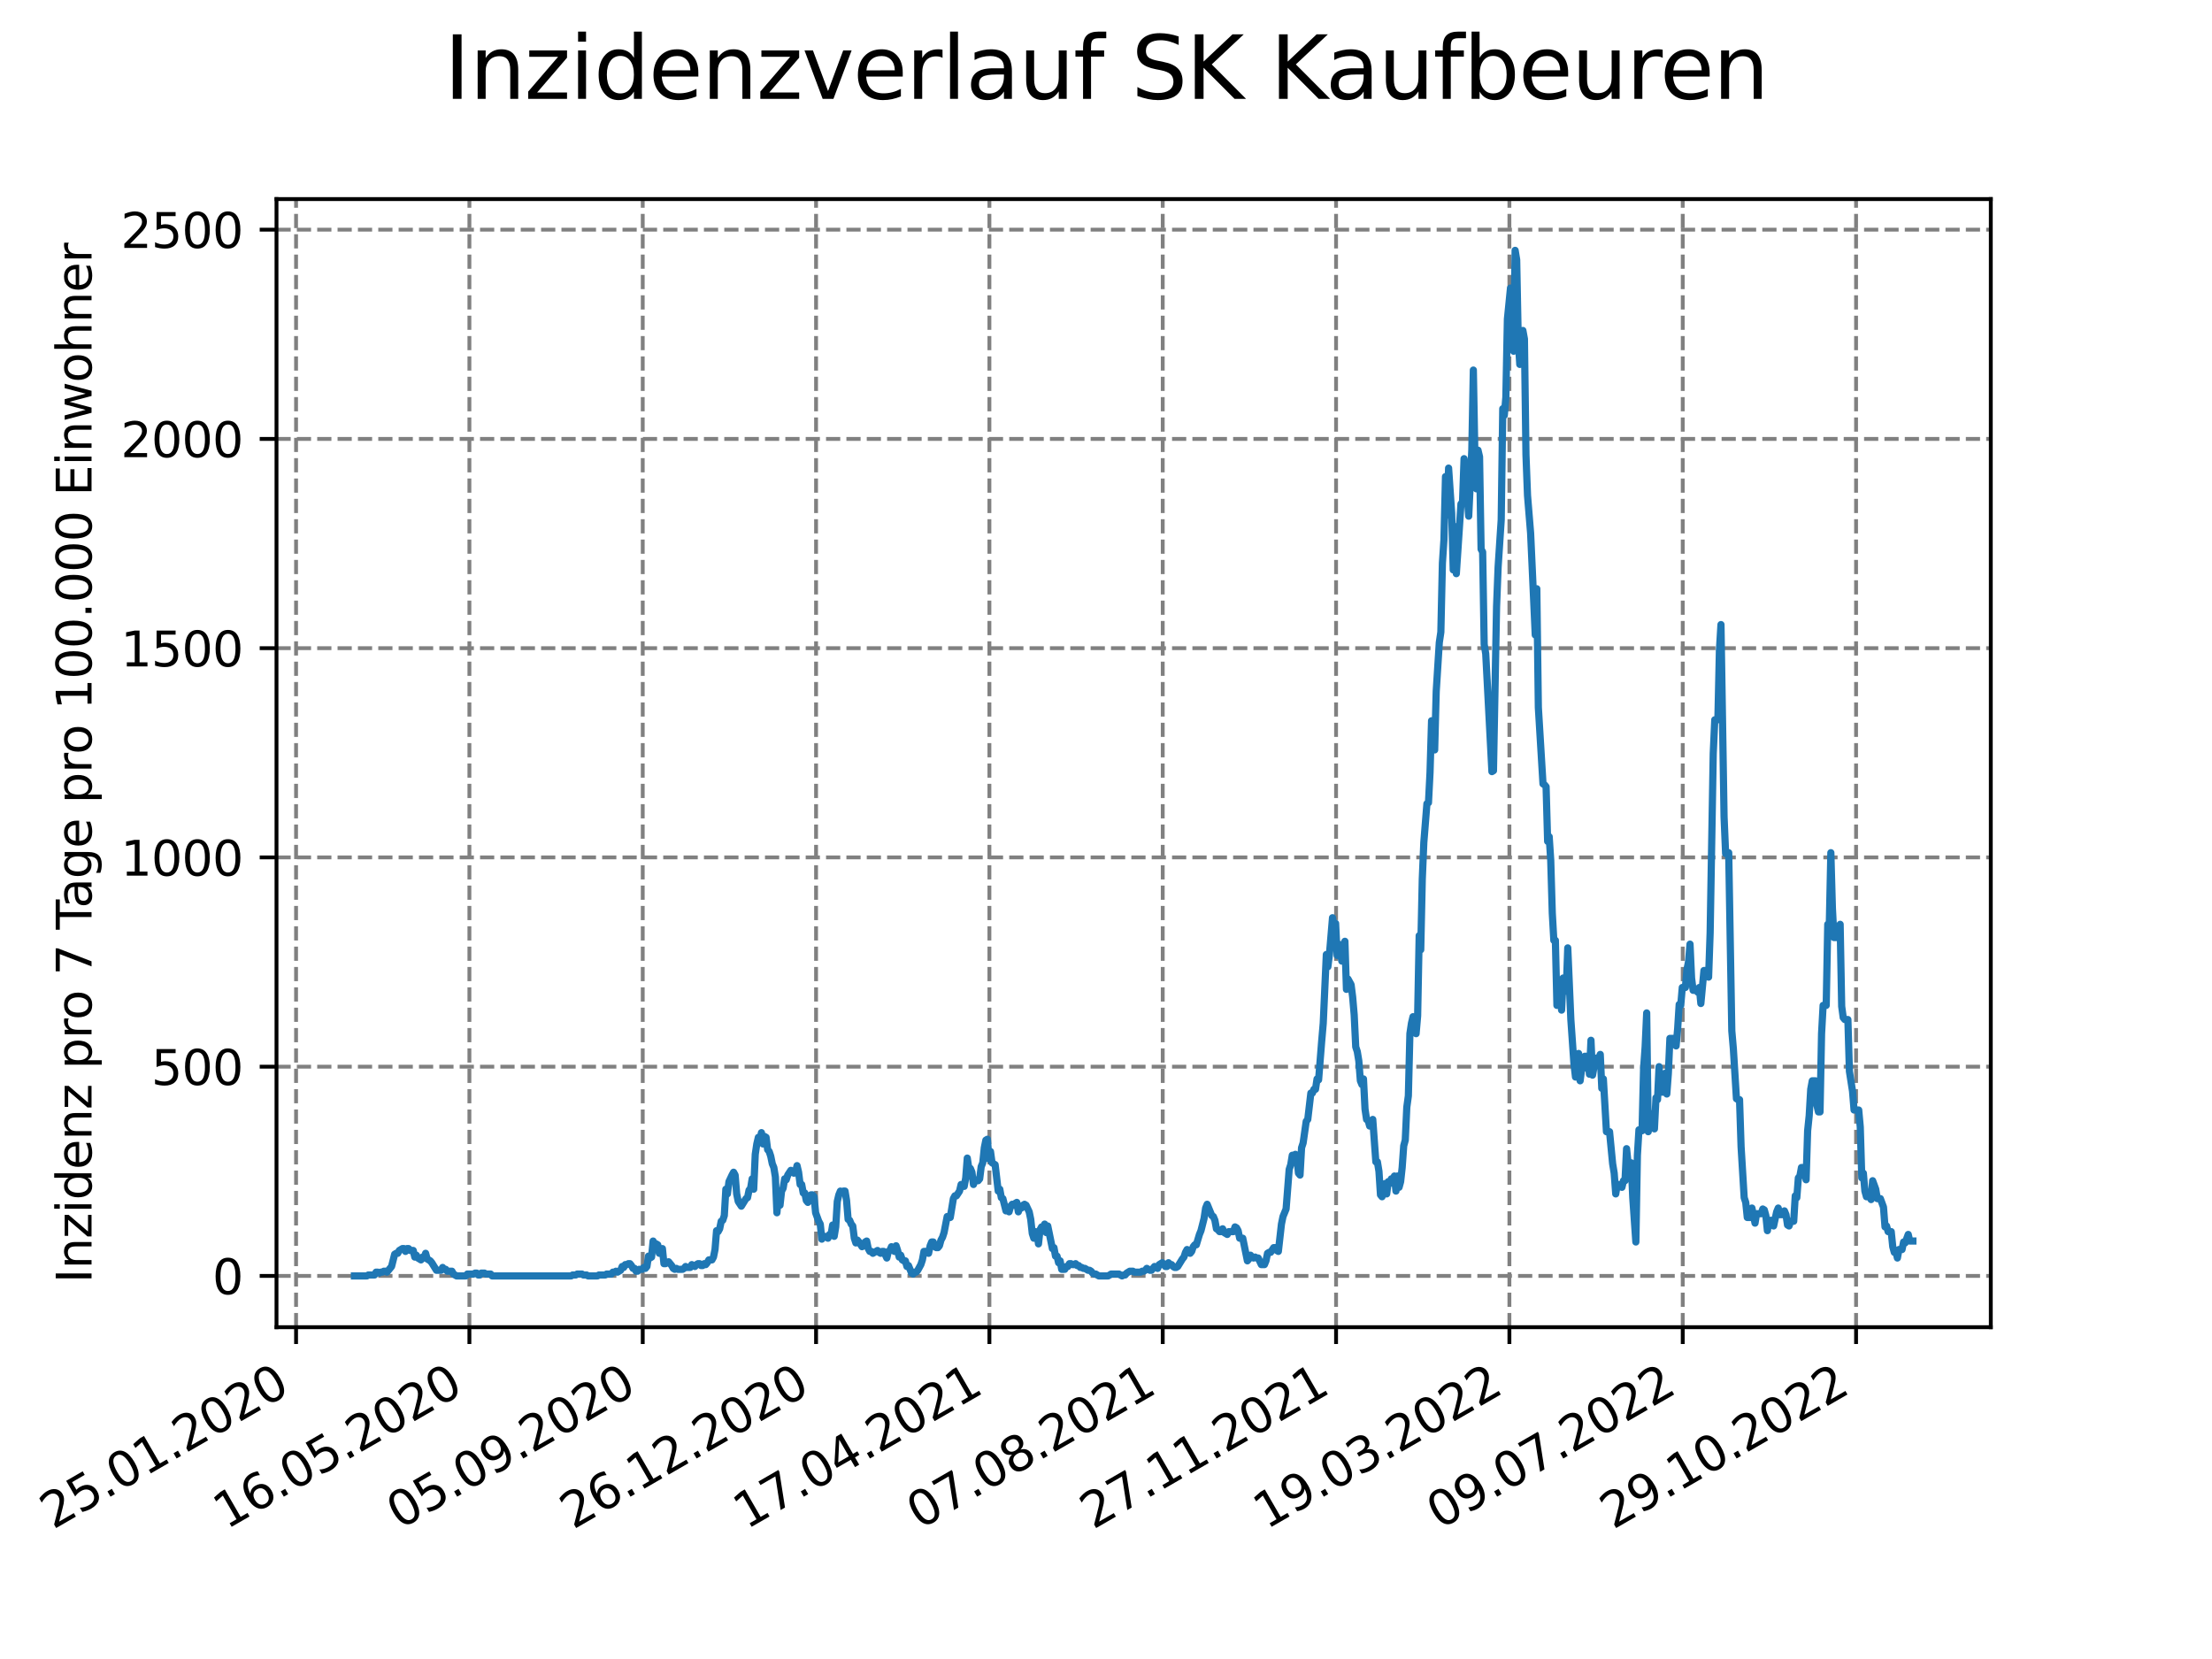 <?xml version="1.0" encoding="utf-8" standalone="no"?>
<!DOCTYPE svg PUBLIC "-//W3C//DTD SVG 1.1//EN"
  "http://www.w3.org/Graphics/SVG/1.1/DTD/svg11.dtd">
<svg xmlns:xlink="http://www.w3.org/1999/xlink" width="460.8pt" height="345.6pt" viewBox="0 0 460.8 345.6" xmlns="http://www.w3.org/2000/svg" version="1.1">
 <defs>
  <style type="text/css">*{stroke-linejoin: round; stroke-linecap: butt}</style>
 </defs>
 <g id="figure_1">
  <g id="patch_1">
   <path d="M 0 345.6 
L 460.8 345.6 
L 460.8 0 
L 0 0 
z
" style="fill: #ffffff"/>
  </g>
  <g id="axes_1">
   <g id="patch_2">
    <path d="M 57.6 276.48 
L 414.72 276.48 
L 414.72 41.472 
L 57.6 41.472 
z
" style="fill: #ffffff"/>
   </g>
   <g id="matplotlib.axis_1">
    <g id="xtick_1">
     <g id="line2d_1">
      <path d="M 61.676 276.48 
L 61.676 41.472 
" clip-path="url(#pcf6effd95f)" style="fill: none; stroke-dasharray: 2.96,1.28; stroke-dashoffset: 0; stroke: #808080; stroke-width: 0.8"/>
     </g>
     <g id="line2d_2">
      <defs>
       <path id="md23317eb90" d="M 0 0 
L 0 3.5 
" style="stroke: #000000; stroke-width: 0.8"/>
      </defs>
      <g>
       <use xlink:href="#md23317eb90" x="61.676" y="276.48" style="stroke: #000000; stroke-width: 0.8"/>
      </g>
     </g>
     <g id="text_1">
      <!-- 25.01.2020 -->
      <g transform="translate(11.05 318.689) rotate(-30) scale(0.1 -0.1)">
       <defs>
        <path id="DejaVuSans-32" d="M 1228 531 
L 3431 531 
L 3431 0 
L 469 0 
L 469 531 
Q 828 903 1448 1529 
Q 2069 2156 2228 2338 
Q 2531 2678 2651 2914 
Q 2772 3150 2772 3378 
Q 2772 3750 2511 3984 
Q 2250 4219 1831 4219 
Q 1534 4219 1204 4116 
Q 875 4013 500 3803 
L 500 4441 
Q 881 4594 1212 4672 
Q 1544 4750 1819 4750 
Q 2544 4750 2975 4387 
Q 3406 4025 3406 3419 
Q 3406 3131 3298 2873 
Q 3191 2616 2906 2266 
Q 2828 2175 2409 1742 
Q 1991 1309 1228 531 
z
" transform="scale(0.016)"/>
        <path id="DejaVuSans-35" d="M 691 4666 
L 3169 4666 
L 3169 4134 
L 1269 4134 
L 1269 2991 
Q 1406 3038 1543 3061 
Q 1681 3084 1819 3084 
Q 2600 3084 3056 2656 
Q 3513 2228 3513 1497 
Q 3513 744 3044 326 
Q 2575 -91 1722 -91 
Q 1428 -91 1123 -41 
Q 819 9 494 109 
L 494 744 
Q 775 591 1075 516 
Q 1375 441 1709 441 
Q 2250 441 2565 725 
Q 2881 1009 2881 1497 
Q 2881 1984 2565 2268 
Q 2250 2553 1709 2553 
Q 1456 2553 1204 2497 
Q 953 2441 691 2322 
L 691 4666 
z
" transform="scale(0.016)"/>
        <path id="DejaVuSans-2e" d="M 684 794 
L 1344 794 
L 1344 0 
L 684 0 
L 684 794 
z
" transform="scale(0.016)"/>
        <path id="DejaVuSans-30" d="M 2034 4250 
Q 1547 4250 1301 3770 
Q 1056 3291 1056 2328 
Q 1056 1369 1301 889 
Q 1547 409 2034 409 
Q 2525 409 2770 889 
Q 3016 1369 3016 2328 
Q 3016 3291 2770 3770 
Q 2525 4250 2034 4250 
z
M 2034 4750 
Q 2819 4750 3233 4129 
Q 3647 3509 3647 2328 
Q 3647 1150 3233 529 
Q 2819 -91 2034 -91 
Q 1250 -91 836 529 
Q 422 1150 422 2328 
Q 422 3509 836 4129 
Q 1250 4750 2034 4750 
z
" transform="scale(0.016)"/>
        <path id="DejaVuSans-31" d="M 794 531 
L 1825 531 
L 1825 4091 
L 703 3866 
L 703 4441 
L 1819 4666 
L 2450 4666 
L 2450 531 
L 3481 531 
L 3481 0 
L 794 0 
L 794 531 
z
" transform="scale(0.016)"/>
       </defs>
       <use xlink:href="#DejaVuSans-32"/>
       <use xlink:href="#DejaVuSans-35" x="63.623"/>
       <use xlink:href="#DejaVuSans-2e" x="127.246"/>
       <use xlink:href="#DejaVuSans-30" x="159.033"/>
       <use xlink:href="#DejaVuSans-31" x="222.656"/>
       <use xlink:href="#DejaVuSans-2e" x="286.279"/>
       <use xlink:href="#DejaVuSans-32" x="318.066"/>
       <use xlink:href="#DejaVuSans-30" x="381.689"/>
       <use xlink:href="#DejaVuSans-32" x="445.312"/>
       <use xlink:href="#DejaVuSans-30" x="508.936"/>
      </g>
     </g>
    </g>
    <g id="xtick_2">
     <g id="line2d_3">
      <path d="M 97.784 276.48 
L 97.784 41.472 
" clip-path="url(#pcf6effd95f)" style="fill: none; stroke-dasharray: 2.96,1.28; stroke-dashoffset: 0; stroke: #808080; stroke-width: 0.8"/>
     </g>
     <g id="line2d_4">
      <g>
       <use xlink:href="#md23317eb90" x="97.784" y="276.48" style="stroke: #000000; stroke-width: 0.8"/>
      </g>
     </g>
     <g id="text_2">
      <!-- 16.05.2020 -->
      <g transform="translate(47.159 318.689) rotate(-30) scale(0.1 -0.1)">
       <defs>
        <path id="DejaVuSans-36" d="M 2113 2584 
Q 1688 2584 1439 2293 
Q 1191 2003 1191 1497 
Q 1191 994 1439 701 
Q 1688 409 2113 409 
Q 2538 409 2786 701 
Q 3034 994 3034 1497 
Q 3034 2003 2786 2293 
Q 2538 2584 2113 2584 
z
M 3366 4563 
L 3366 3988 
Q 3128 4100 2886 4159 
Q 2644 4219 2406 4219 
Q 1781 4219 1451 3797 
Q 1122 3375 1075 2522 
Q 1259 2794 1537 2939 
Q 1816 3084 2150 3084 
Q 2853 3084 3261 2657 
Q 3669 2231 3669 1497 
Q 3669 778 3244 343 
Q 2819 -91 2113 -91 
Q 1303 -91 875 529 
Q 447 1150 447 2328 
Q 447 3434 972 4092 
Q 1497 4750 2381 4750 
Q 2619 4750 2861 4703 
Q 3103 4656 3366 4563 
z
" transform="scale(0.016)"/>
       </defs>
       <use xlink:href="#DejaVuSans-31"/>
       <use xlink:href="#DejaVuSans-36" x="63.623"/>
       <use xlink:href="#DejaVuSans-2e" x="127.246"/>
       <use xlink:href="#DejaVuSans-30" x="159.033"/>
       <use xlink:href="#DejaVuSans-35" x="222.656"/>
       <use xlink:href="#DejaVuSans-2e" x="286.279"/>
       <use xlink:href="#DejaVuSans-32" x="318.066"/>
       <use xlink:href="#DejaVuSans-30" x="381.689"/>
       <use xlink:href="#DejaVuSans-32" x="445.312"/>
       <use xlink:href="#DejaVuSans-30" x="508.936"/>
      </g>
     </g>
    </g>
    <g id="xtick_3">
     <g id="line2d_5">
      <path d="M 133.893 276.48 
L 133.893 41.472 
" clip-path="url(#pcf6effd95f)" style="fill: none; stroke-dasharray: 2.96,1.28; stroke-dashoffset: 0; stroke: #808080; stroke-width: 0.8"/>
     </g>
     <g id="line2d_6">
      <g>
       <use xlink:href="#md23317eb90" x="133.893" y="276.48" style="stroke: #000000; stroke-width: 0.8"/>
      </g>
     </g>
     <g id="text_3">
      <!-- 05.09.2020 -->
      <g transform="translate(83.268 318.689) rotate(-30) scale(0.1 -0.1)">
       <defs>
        <path id="DejaVuSans-39" d="M 703 97 
L 703 672 
Q 941 559 1184 500 
Q 1428 441 1663 441 
Q 2288 441 2617 861 
Q 2947 1281 2994 2138 
Q 2813 1869 2534 1725 
Q 2256 1581 1919 1581 
Q 1219 1581 811 2004 
Q 403 2428 403 3163 
Q 403 3881 828 4315 
Q 1253 4750 1959 4750 
Q 2769 4750 3195 4129 
Q 3622 3509 3622 2328 
Q 3622 1225 3098 567 
Q 2575 -91 1691 -91 
Q 1453 -91 1209 -44 
Q 966 3 703 97 
z
M 1959 2075 
Q 2384 2075 2632 2365 
Q 2881 2656 2881 3163 
Q 2881 3666 2632 3958 
Q 2384 4250 1959 4250 
Q 1534 4250 1286 3958 
Q 1038 3666 1038 3163 
Q 1038 2656 1286 2365 
Q 1534 2075 1959 2075 
z
" transform="scale(0.016)"/>
       </defs>
       <use xlink:href="#DejaVuSans-30"/>
       <use xlink:href="#DejaVuSans-35" x="63.623"/>
       <use xlink:href="#DejaVuSans-2e" x="127.246"/>
       <use xlink:href="#DejaVuSans-30" x="159.033"/>
       <use xlink:href="#DejaVuSans-39" x="222.656"/>
       <use xlink:href="#DejaVuSans-2e" x="286.279"/>
       <use xlink:href="#DejaVuSans-32" x="318.066"/>
       <use xlink:href="#DejaVuSans-30" x="381.689"/>
       <use xlink:href="#DejaVuSans-32" x="445.312"/>
       <use xlink:href="#DejaVuSans-30" x="508.936"/>
      </g>
     </g>
    </g>
    <g id="xtick_4">
     <g id="line2d_7">
      <path d="M 170.001 276.48 
L 170.001 41.472 
" clip-path="url(#pcf6effd95f)" style="fill: none; stroke-dasharray: 2.96,1.28; stroke-dashoffset: 0; stroke: #808080; stroke-width: 0.8"/>
     </g>
     <g id="line2d_8">
      <g>
       <use xlink:href="#md23317eb90" x="170.001" y="276.48" style="stroke: #000000; stroke-width: 0.8"/>
      </g>
     </g>
     <g id="text_4">
      <!-- 26.12.2020 -->
      <g transform="translate(119.376 318.689) rotate(-30) scale(0.1 -0.1)">
       <use xlink:href="#DejaVuSans-32"/>
       <use xlink:href="#DejaVuSans-36" x="63.623"/>
       <use xlink:href="#DejaVuSans-2e" x="127.246"/>
       <use xlink:href="#DejaVuSans-31" x="159.033"/>
       <use xlink:href="#DejaVuSans-32" x="222.656"/>
       <use xlink:href="#DejaVuSans-2e" x="286.279"/>
       <use xlink:href="#DejaVuSans-32" x="318.066"/>
       <use xlink:href="#DejaVuSans-30" x="381.689"/>
       <use xlink:href="#DejaVuSans-32" x="445.312"/>
       <use xlink:href="#DejaVuSans-30" x="508.936"/>
      </g>
     </g>
    </g>
    <g id="xtick_5">
     <g id="line2d_9">
      <path d="M 206.11 276.48 
L 206.11 41.472 
" clip-path="url(#pcf6effd95f)" style="fill: none; stroke-dasharray: 2.96,1.28; stroke-dashoffset: 0; stroke: #808080; stroke-width: 0.8"/>
     </g>
     <g id="line2d_10">
      <g>
       <use xlink:href="#md23317eb90" x="206.11" y="276.48" style="stroke: #000000; stroke-width: 0.8"/>
      </g>
     </g>
     <g id="text_5">
      <!-- 17.04.2021 -->
      <g transform="translate(155.485 318.689) rotate(-30) scale(0.1 -0.1)">
       <defs>
        <path id="DejaVuSans-37" d="M 525 4666 
L 3525 4666 
L 3525 4397 
L 1831 0 
L 1172 0 
L 2766 4134 
L 525 4134 
L 525 4666 
z
" transform="scale(0.016)"/>
        <path id="DejaVuSans-34" d="M 2419 4116 
L 825 1625 
L 2419 1625 
L 2419 4116 
z
M 2253 4666 
L 3047 4666 
L 3047 1625 
L 3713 1625 
L 3713 1100 
L 3047 1100 
L 3047 0 
L 2419 0 
L 2419 1100 
L 313 1100 
L 313 1709 
L 2253 4666 
z
" transform="scale(0.016)"/>
       </defs>
       <use xlink:href="#DejaVuSans-31"/>
       <use xlink:href="#DejaVuSans-37" x="63.623"/>
       <use xlink:href="#DejaVuSans-2e" x="127.246"/>
       <use xlink:href="#DejaVuSans-30" x="159.033"/>
       <use xlink:href="#DejaVuSans-34" x="222.656"/>
       <use xlink:href="#DejaVuSans-2e" x="286.279"/>
       <use xlink:href="#DejaVuSans-32" x="318.066"/>
       <use xlink:href="#DejaVuSans-30" x="381.689"/>
       <use xlink:href="#DejaVuSans-32" x="445.312"/>
       <use xlink:href="#DejaVuSans-31" x="508.936"/>
      </g>
     </g>
    </g>
    <g id="xtick_6">
     <g id="line2d_11">
      <path d="M 242.218 276.48 
L 242.218 41.472 
" clip-path="url(#pcf6effd95f)" style="fill: none; stroke-dasharray: 2.96,1.28; stroke-dashoffset: 0; stroke: #808080; stroke-width: 0.8"/>
     </g>
     <g id="line2d_12">
      <g>
       <use xlink:href="#md23317eb90" x="242.218" y="276.48" style="stroke: #000000; stroke-width: 0.8"/>
      </g>
     </g>
     <g id="text_6">
      <!-- 07.08.2021 -->
      <g transform="translate(191.593 318.689) rotate(-30) scale(0.1 -0.1)">
       <defs>
        <path id="DejaVuSans-38" d="M 2034 2216 
Q 1584 2216 1326 1975 
Q 1069 1734 1069 1313 
Q 1069 891 1326 650 
Q 1584 409 2034 409 
Q 2484 409 2743 651 
Q 3003 894 3003 1313 
Q 3003 1734 2745 1975 
Q 2488 2216 2034 2216 
z
M 1403 2484 
Q 997 2584 770 2862 
Q 544 3141 544 3541 
Q 544 4100 942 4425 
Q 1341 4750 2034 4750 
Q 2731 4750 3128 4425 
Q 3525 4100 3525 3541 
Q 3525 3141 3298 2862 
Q 3072 2584 2669 2484 
Q 3125 2378 3379 2068 
Q 3634 1759 3634 1313 
Q 3634 634 3220 271 
Q 2806 -91 2034 -91 
Q 1263 -91 848 271 
Q 434 634 434 1313 
Q 434 1759 690 2068 
Q 947 2378 1403 2484 
z
M 1172 3481 
Q 1172 3119 1398 2916 
Q 1625 2713 2034 2713 
Q 2441 2713 2670 2916 
Q 2900 3119 2900 3481 
Q 2900 3844 2670 4047 
Q 2441 4250 2034 4250 
Q 1625 4250 1398 4047 
Q 1172 3844 1172 3481 
z
" transform="scale(0.016)"/>
       </defs>
       <use xlink:href="#DejaVuSans-30"/>
       <use xlink:href="#DejaVuSans-37" x="63.623"/>
       <use xlink:href="#DejaVuSans-2e" x="127.246"/>
       <use xlink:href="#DejaVuSans-30" x="159.033"/>
       <use xlink:href="#DejaVuSans-38" x="222.656"/>
       <use xlink:href="#DejaVuSans-2e" x="286.279"/>
       <use xlink:href="#DejaVuSans-32" x="318.066"/>
       <use xlink:href="#DejaVuSans-30" x="381.689"/>
       <use xlink:href="#DejaVuSans-32" x="445.312"/>
       <use xlink:href="#DejaVuSans-31" x="508.936"/>
      </g>
     </g>
    </g>
    <g id="xtick_7">
     <g id="line2d_13">
      <path d="M 278.327 276.48 
L 278.327 41.472 
" clip-path="url(#pcf6effd95f)" style="fill: none; stroke-dasharray: 2.96,1.28; stroke-dashoffset: 0; stroke: #808080; stroke-width: 0.8"/>
     </g>
     <g id="line2d_14">
      <g>
       <use xlink:href="#md23317eb90" x="278.327" y="276.48" style="stroke: #000000; stroke-width: 0.8"/>
      </g>
     </g>
     <g id="text_7">
      <!-- 27.11.2021 -->
      <g transform="translate(227.702 318.689) rotate(-30) scale(0.1 -0.1)">
       <use xlink:href="#DejaVuSans-32"/>
       <use xlink:href="#DejaVuSans-37" x="63.623"/>
       <use xlink:href="#DejaVuSans-2e" x="127.246"/>
       <use xlink:href="#DejaVuSans-31" x="159.033"/>
       <use xlink:href="#DejaVuSans-31" x="222.656"/>
       <use xlink:href="#DejaVuSans-2e" x="286.279"/>
       <use xlink:href="#DejaVuSans-32" x="318.066"/>
       <use xlink:href="#DejaVuSans-30" x="381.689"/>
       <use xlink:href="#DejaVuSans-32" x="445.312"/>
       <use xlink:href="#DejaVuSans-31" x="508.936"/>
      </g>
     </g>
    </g>
    <g id="xtick_8">
     <g id="line2d_15">
      <path d="M 314.435 276.48 
L 314.435 41.472 
" clip-path="url(#pcf6effd95f)" style="fill: none; stroke-dasharray: 2.96,1.28; stroke-dashoffset: 0; stroke: #808080; stroke-width: 0.8"/>
     </g>
     <g id="line2d_16">
      <g>
       <use xlink:href="#md23317eb90" x="314.435" y="276.48" style="stroke: #000000; stroke-width: 0.8"/>
      </g>
     </g>
     <g id="text_8">
      <!-- 19.03.2022 -->
      <g transform="translate(263.81 318.689) rotate(-30) scale(0.1 -0.1)">
       <defs>
        <path id="DejaVuSans-33" d="M 2597 2516 
Q 3050 2419 3304 2112 
Q 3559 1806 3559 1356 
Q 3559 666 3084 287 
Q 2609 -91 1734 -91 
Q 1441 -91 1130 -33 
Q 819 25 488 141 
L 488 750 
Q 750 597 1062 519 
Q 1375 441 1716 441 
Q 2309 441 2620 675 
Q 2931 909 2931 1356 
Q 2931 1769 2642 2001 
Q 2353 2234 1838 2234 
L 1294 2234 
L 1294 2753 
L 1863 2753 
Q 2328 2753 2575 2939 
Q 2822 3125 2822 3475 
Q 2822 3834 2567 4026 
Q 2313 4219 1838 4219 
Q 1578 4219 1281 4162 
Q 984 4106 628 3988 
L 628 4550 
Q 988 4650 1302 4700 
Q 1616 4750 1894 4750 
Q 2613 4750 3031 4423 
Q 3450 4097 3450 3541 
Q 3450 3153 3228 2886 
Q 3006 2619 2597 2516 
z
" transform="scale(0.016)"/>
       </defs>
       <use xlink:href="#DejaVuSans-31"/>
       <use xlink:href="#DejaVuSans-39" x="63.623"/>
       <use xlink:href="#DejaVuSans-2e" x="127.246"/>
       <use xlink:href="#DejaVuSans-30" x="159.033"/>
       <use xlink:href="#DejaVuSans-33" x="222.656"/>
       <use xlink:href="#DejaVuSans-2e" x="286.279"/>
       <use xlink:href="#DejaVuSans-32" x="318.066"/>
       <use xlink:href="#DejaVuSans-30" x="381.689"/>
       <use xlink:href="#DejaVuSans-32" x="445.312"/>
       <use xlink:href="#DejaVuSans-32" x="508.936"/>
      </g>
     </g>
    </g>
    <g id="xtick_9">
     <g id="line2d_17">
      <path d="M 350.544 276.48 
L 350.544 41.472 
" clip-path="url(#pcf6effd95f)" style="fill: none; stroke-dasharray: 2.96,1.28; stroke-dashoffset: 0; stroke: #808080; stroke-width: 0.8"/>
     </g>
     <g id="line2d_18">
      <g>
       <use xlink:href="#md23317eb90" x="350.544" y="276.48" style="stroke: #000000; stroke-width: 0.8"/>
      </g>
     </g>
     <g id="text_9">
      <!-- 09.07.2022 -->
      <g transform="translate(299.919 318.689) rotate(-30) scale(0.1 -0.1)">
       <use xlink:href="#DejaVuSans-30"/>
       <use xlink:href="#DejaVuSans-39" x="63.623"/>
       <use xlink:href="#DejaVuSans-2e" x="127.246"/>
       <use xlink:href="#DejaVuSans-30" x="159.033"/>
       <use xlink:href="#DejaVuSans-37" x="222.656"/>
       <use xlink:href="#DejaVuSans-2e" x="286.279"/>
       <use xlink:href="#DejaVuSans-32" x="318.066"/>
       <use xlink:href="#DejaVuSans-30" x="381.689"/>
       <use xlink:href="#DejaVuSans-32" x="445.312"/>
       <use xlink:href="#DejaVuSans-32" x="508.936"/>
      </g>
     </g>
    </g>
    <g id="xtick_10">
     <g id="line2d_19">
      <path d="M 386.653 276.48 
L 386.653 41.472 
" clip-path="url(#pcf6effd95f)" style="fill: none; stroke-dasharray: 2.96,1.28; stroke-dashoffset: 0; stroke: #808080; stroke-width: 0.8"/>
     </g>
     <g id="line2d_20">
      <g>
       <use xlink:href="#md23317eb90" x="386.653" y="276.48" style="stroke: #000000; stroke-width: 0.8"/>
      </g>
     </g>
     <g id="text_10">
      <!-- 29.10.2022 -->
      <g transform="translate(336.027 318.689) rotate(-30) scale(0.1 -0.1)">
       <use xlink:href="#DejaVuSans-32"/>
       <use xlink:href="#DejaVuSans-39" x="63.623"/>
       <use xlink:href="#DejaVuSans-2e" x="127.246"/>
       <use xlink:href="#DejaVuSans-31" x="159.033"/>
       <use xlink:href="#DejaVuSans-30" x="222.656"/>
       <use xlink:href="#DejaVuSans-2e" x="286.279"/>
       <use xlink:href="#DejaVuSans-32" x="318.066"/>
       <use xlink:href="#DejaVuSans-30" x="381.689"/>
       <use xlink:href="#DejaVuSans-32" x="445.312"/>
       <use xlink:href="#DejaVuSans-32" x="508.936"/>
      </g>
     </g>
    </g>
   </g>
   <g id="matplotlib.axis_2">
    <g id="ytick_1">
     <g id="line2d_21">
      <path d="M 57.6 265.798 
L 414.72 265.798 
" clip-path="url(#pcf6effd95f)" style="fill: none; stroke-dasharray: 2.96,1.28; stroke-dashoffset: 0; stroke: #808080; stroke-width: 0.8"/>
     </g>
     <g id="line2d_22">
      <defs>
       <path id="m2131bdd614" d="M 0 0 
L -3.5 0 
" style="stroke: #000000; stroke-width: 0.8"/>
      </defs>
      <g>
       <use xlink:href="#m2131bdd614" x="57.6" y="265.798" style="stroke: #000000; stroke-width: 0.8"/>
      </g>
     </g>
     <g id="text_11">
      <!-- 0 -->
      <g transform="translate(44.237 269.597) scale(0.1 -0.1)">
       <use xlink:href="#DejaVuSans-30"/>
      </g>
     </g>
    </g>
    <g id="ytick_2">
     <g id="line2d_23">
      <path d="M 57.6 222.207 
L 414.72 222.207 
" clip-path="url(#pcf6effd95f)" style="fill: none; stroke-dasharray: 2.96,1.28; stroke-dashoffset: 0; stroke: #808080; stroke-width: 0.8"/>
     </g>
     <g id="line2d_24">
      <g>
       <use xlink:href="#m2131bdd614" x="57.6" y="222.207" style="stroke: #000000; stroke-width: 0.8"/>
      </g>
     </g>
     <g id="text_12">
      <!-- 500 -->
      <g transform="translate(31.512 226.006) scale(0.1 -0.1)">
       <use xlink:href="#DejaVuSans-35"/>
       <use xlink:href="#DejaVuSans-30" x="63.623"/>
       <use xlink:href="#DejaVuSans-30" x="127.246"/>
      </g>
     </g>
    </g>
    <g id="ytick_3">
     <g id="line2d_25">
      <path d="M 57.6 178.616 
L 414.72 178.616 
" clip-path="url(#pcf6effd95f)" style="fill: none; stroke-dasharray: 2.96,1.28; stroke-dashoffset: 0; stroke: #808080; stroke-width: 0.8"/>
     </g>
     <g id="line2d_26">
      <g>
       <use xlink:href="#m2131bdd614" x="57.6" y="178.616" style="stroke: #000000; stroke-width: 0.8"/>
      </g>
     </g>
     <g id="text_13">
      <!-- 1000 -->
      <g transform="translate(25.15 182.416) scale(0.1 -0.1)">
       <use xlink:href="#DejaVuSans-31"/>
       <use xlink:href="#DejaVuSans-30" x="63.623"/>
       <use xlink:href="#DejaVuSans-30" x="127.246"/>
       <use xlink:href="#DejaVuSans-30" x="190.869"/>
      </g>
     </g>
    </g>
    <g id="ytick_4">
     <g id="line2d_27">
      <path d="M 57.6 135.026 
L 414.72 135.026 
" clip-path="url(#pcf6effd95f)" style="fill: none; stroke-dasharray: 2.96,1.28; stroke-dashoffset: 0; stroke: #808080; stroke-width: 0.8"/>
     </g>
     <g id="line2d_28">
      <g>
       <use xlink:href="#m2131bdd614" x="57.6" y="135.026" style="stroke: #000000; stroke-width: 0.8"/>
      </g>
     </g>
     <g id="text_14">
      <!-- 1500 -->
      <g transform="translate(25.15 138.825) scale(0.1 -0.1)">
       <use xlink:href="#DejaVuSans-31"/>
       <use xlink:href="#DejaVuSans-35" x="63.623"/>
       <use xlink:href="#DejaVuSans-30" x="127.246"/>
       <use xlink:href="#DejaVuSans-30" x="190.869"/>
      </g>
     </g>
    </g>
    <g id="ytick_5">
     <g id="line2d_29">
      <path d="M 57.6 91.435 
L 414.72 91.435 
" clip-path="url(#pcf6effd95f)" style="fill: none; stroke-dasharray: 2.96,1.28; stroke-dashoffset: 0; stroke: #808080; stroke-width: 0.8"/>
     </g>
     <g id="line2d_30">
      <g>
       <use xlink:href="#m2131bdd614" x="57.6" y="91.435" style="stroke: #000000; stroke-width: 0.8"/>
      </g>
     </g>
     <g id="text_15">
      <!-- 2000 -->
      <g transform="translate(25.15 95.234) scale(0.1 -0.1)">
       <use xlink:href="#DejaVuSans-32"/>
       <use xlink:href="#DejaVuSans-30" x="63.623"/>
       <use xlink:href="#DejaVuSans-30" x="127.246"/>
       <use xlink:href="#DejaVuSans-30" x="190.869"/>
      </g>
     </g>
    </g>
    <g id="ytick_6">
     <g id="line2d_31">
      <path d="M 57.6 47.844 
L 414.72 47.844 
" clip-path="url(#pcf6effd95f)" style="fill: none; stroke-dasharray: 2.96,1.28; stroke-dashoffset: 0; stroke: #808080; stroke-width: 0.8"/>
     </g>
     <g id="line2d_32">
      <g>
       <use xlink:href="#m2131bdd614" x="57.6" y="47.844" style="stroke: #000000; stroke-width: 0.8"/>
      </g>
     </g>
     <g id="text_16">
      <!-- 2500 -->
      <g transform="translate(25.15 51.643) scale(0.1 -0.1)">
       <use xlink:href="#DejaVuSans-32"/>
       <use xlink:href="#DejaVuSans-35" x="63.623"/>
       <use xlink:href="#DejaVuSans-30" x="127.246"/>
       <use xlink:href="#DejaVuSans-30" x="190.869"/>
      </g>
     </g>
    </g>
    <g id="text_17">
     <!-- Inzidenz pro 7 Tage pro 100.000 Einwohner -->
     <g transform="translate(19.07 267.301) rotate(-90) scale(0.1 -0.1)">
      <defs>
       <path id="DejaVuSans-49" d="M 628 4666 
L 1259 4666 
L 1259 0 
L 628 0 
L 628 4666 
z
" transform="scale(0.016)"/>
       <path id="DejaVuSans-6e" d="M 3513 2113 
L 3513 0 
L 2938 0 
L 2938 2094 
Q 2938 2591 2744 2837 
Q 2550 3084 2163 3084 
Q 1697 3084 1428 2787 
Q 1159 2491 1159 1978 
L 1159 0 
L 581 0 
L 581 3500 
L 1159 3500 
L 1159 2956 
Q 1366 3272 1645 3428 
Q 1925 3584 2291 3584 
Q 2894 3584 3203 3211 
Q 3513 2838 3513 2113 
z
" transform="scale(0.016)"/>
       <path id="DejaVuSans-7a" d="M 353 3500 
L 3084 3500 
L 3084 2975 
L 922 459 
L 3084 459 
L 3084 0 
L 275 0 
L 275 525 
L 2438 3041 
L 353 3041 
L 353 3500 
z
" transform="scale(0.016)"/>
       <path id="DejaVuSans-69" d="M 603 3500 
L 1178 3500 
L 1178 0 
L 603 0 
L 603 3500 
z
M 603 4863 
L 1178 4863 
L 1178 4134 
L 603 4134 
L 603 4863 
z
" transform="scale(0.016)"/>
       <path id="DejaVuSans-64" d="M 2906 2969 
L 2906 4863 
L 3481 4863 
L 3481 0 
L 2906 0 
L 2906 525 
Q 2725 213 2448 61 
Q 2172 -91 1784 -91 
Q 1150 -91 751 415 
Q 353 922 353 1747 
Q 353 2572 751 3078 
Q 1150 3584 1784 3584 
Q 2172 3584 2448 3432 
Q 2725 3281 2906 2969 
z
M 947 1747 
Q 947 1113 1208 752 
Q 1469 391 1925 391 
Q 2381 391 2643 752 
Q 2906 1113 2906 1747 
Q 2906 2381 2643 2742 
Q 2381 3103 1925 3103 
Q 1469 3103 1208 2742 
Q 947 2381 947 1747 
z
" transform="scale(0.016)"/>
       <path id="DejaVuSans-65" d="M 3597 1894 
L 3597 1613 
L 953 1613 
Q 991 1019 1311 708 
Q 1631 397 2203 397 
Q 2534 397 2845 478 
Q 3156 559 3463 722 
L 3463 178 
Q 3153 47 2828 -22 
Q 2503 -91 2169 -91 
Q 1331 -91 842 396 
Q 353 884 353 1716 
Q 353 2575 817 3079 
Q 1281 3584 2069 3584 
Q 2775 3584 3186 3129 
Q 3597 2675 3597 1894 
z
M 3022 2063 
Q 3016 2534 2758 2815 
Q 2500 3097 2075 3097 
Q 1594 3097 1305 2825 
Q 1016 2553 972 2059 
L 3022 2063 
z
" transform="scale(0.016)"/>
       <path id="DejaVuSans-20" transform="scale(0.016)"/>
       <path id="DejaVuSans-70" d="M 1159 525 
L 1159 -1331 
L 581 -1331 
L 581 3500 
L 1159 3500 
L 1159 2969 
Q 1341 3281 1617 3432 
Q 1894 3584 2278 3584 
Q 2916 3584 3314 3078 
Q 3713 2572 3713 1747 
Q 3713 922 3314 415 
Q 2916 -91 2278 -91 
Q 1894 -91 1617 61 
Q 1341 213 1159 525 
z
M 3116 1747 
Q 3116 2381 2855 2742 
Q 2594 3103 2138 3103 
Q 1681 3103 1420 2742 
Q 1159 2381 1159 1747 
Q 1159 1113 1420 752 
Q 1681 391 2138 391 
Q 2594 391 2855 752 
Q 3116 1113 3116 1747 
z
" transform="scale(0.016)"/>
       <path id="DejaVuSans-72" d="M 2631 2963 
Q 2534 3019 2420 3045 
Q 2306 3072 2169 3072 
Q 1681 3072 1420 2755 
Q 1159 2438 1159 1844 
L 1159 0 
L 581 0 
L 581 3500 
L 1159 3500 
L 1159 2956 
Q 1341 3275 1631 3429 
Q 1922 3584 2338 3584 
Q 2397 3584 2469 3576 
Q 2541 3569 2628 3553 
L 2631 2963 
z
" transform="scale(0.016)"/>
       <path id="DejaVuSans-6f" d="M 1959 3097 
Q 1497 3097 1228 2736 
Q 959 2375 959 1747 
Q 959 1119 1226 758 
Q 1494 397 1959 397 
Q 2419 397 2687 759 
Q 2956 1122 2956 1747 
Q 2956 2369 2687 2733 
Q 2419 3097 1959 3097 
z
M 1959 3584 
Q 2709 3584 3137 3096 
Q 3566 2609 3566 1747 
Q 3566 888 3137 398 
Q 2709 -91 1959 -91 
Q 1206 -91 779 398 
Q 353 888 353 1747 
Q 353 2609 779 3096 
Q 1206 3584 1959 3584 
z
" transform="scale(0.016)"/>
       <path id="DejaVuSans-54" d="M -19 4666 
L 3928 4666 
L 3928 4134 
L 2272 4134 
L 2272 0 
L 1638 0 
L 1638 4134 
L -19 4134 
L -19 4666 
z
" transform="scale(0.016)"/>
       <path id="DejaVuSans-61" d="M 2194 1759 
Q 1497 1759 1228 1600 
Q 959 1441 959 1056 
Q 959 750 1161 570 
Q 1363 391 1709 391 
Q 2188 391 2477 730 
Q 2766 1069 2766 1631 
L 2766 1759 
L 2194 1759 
z
M 3341 1997 
L 3341 0 
L 2766 0 
L 2766 531 
Q 2569 213 2275 61 
Q 1981 -91 1556 -91 
Q 1019 -91 701 211 
Q 384 513 384 1019 
Q 384 1609 779 1909 
Q 1175 2209 1959 2209 
L 2766 2209 
L 2766 2266 
Q 2766 2663 2505 2880 
Q 2244 3097 1772 3097 
Q 1472 3097 1187 3025 
Q 903 2953 641 2809 
L 641 3341 
Q 956 3463 1253 3523 
Q 1550 3584 1831 3584 
Q 2591 3584 2966 3190 
Q 3341 2797 3341 1997 
z
" transform="scale(0.016)"/>
       <path id="DejaVuSans-67" d="M 2906 1791 
Q 2906 2416 2648 2759 
Q 2391 3103 1925 3103 
Q 1463 3103 1205 2759 
Q 947 2416 947 1791 
Q 947 1169 1205 825 
Q 1463 481 1925 481 
Q 2391 481 2648 825 
Q 2906 1169 2906 1791 
z
M 3481 434 
Q 3481 -459 3084 -895 
Q 2688 -1331 1869 -1331 
Q 1566 -1331 1297 -1286 
Q 1028 -1241 775 -1147 
L 775 -588 
Q 1028 -725 1275 -790 
Q 1522 -856 1778 -856 
Q 2344 -856 2625 -561 
Q 2906 -266 2906 331 
L 2906 616 
Q 2728 306 2450 153 
Q 2172 0 1784 0 
Q 1141 0 747 490 
Q 353 981 353 1791 
Q 353 2603 747 3093 
Q 1141 3584 1784 3584 
Q 2172 3584 2450 3431 
Q 2728 3278 2906 2969 
L 2906 3500 
L 3481 3500 
L 3481 434 
z
" transform="scale(0.016)"/>
       <path id="DejaVuSans-45" d="M 628 4666 
L 3578 4666 
L 3578 4134 
L 1259 4134 
L 1259 2753 
L 3481 2753 
L 3481 2222 
L 1259 2222 
L 1259 531 
L 3634 531 
L 3634 0 
L 628 0 
L 628 4666 
z
" transform="scale(0.016)"/>
       <path id="DejaVuSans-77" d="M 269 3500 
L 844 3500 
L 1563 769 
L 2278 3500 
L 2956 3500 
L 3675 769 
L 4391 3500 
L 4966 3500 
L 4050 0 
L 3372 0 
L 2619 2869 
L 1863 0 
L 1184 0 
L 269 3500 
z
" transform="scale(0.016)"/>
       <path id="DejaVuSans-68" d="M 3513 2113 
L 3513 0 
L 2938 0 
L 2938 2094 
Q 2938 2591 2744 2837 
Q 2550 3084 2163 3084 
Q 1697 3084 1428 2787 
Q 1159 2491 1159 1978 
L 1159 0 
L 581 0 
L 581 4863 
L 1159 4863 
L 1159 2956 
Q 1366 3272 1645 3428 
Q 1925 3584 2291 3584 
Q 2894 3584 3203 3211 
Q 3513 2838 3513 2113 
z
" transform="scale(0.016)"/>
      </defs>
      <use xlink:href="#DejaVuSans-49"/>
      <use xlink:href="#DejaVuSans-6e" x="29.492"/>
      <use xlink:href="#DejaVuSans-7a" x="92.871"/>
      <use xlink:href="#DejaVuSans-69" x="145.361"/>
      <use xlink:href="#DejaVuSans-64" x="173.145"/>
      <use xlink:href="#DejaVuSans-65" x="236.621"/>
      <use xlink:href="#DejaVuSans-6e" x="298.145"/>
      <use xlink:href="#DejaVuSans-7a" x="361.523"/>
      <use xlink:href="#DejaVuSans-20" x="414.014"/>
      <use xlink:href="#DejaVuSans-70" x="445.801"/>
      <use xlink:href="#DejaVuSans-72" x="509.277"/>
      <use xlink:href="#DejaVuSans-6f" x="548.141"/>
      <use xlink:href="#DejaVuSans-20" x="609.322"/>
      <use xlink:href="#DejaVuSans-37" x="641.109"/>
      <use xlink:href="#DejaVuSans-20" x="704.732"/>
      <use xlink:href="#DejaVuSans-54" x="736.52"/>
      <use xlink:href="#DejaVuSans-61" x="781.104"/>
      <use xlink:href="#DejaVuSans-67" x="842.383"/>
      <use xlink:href="#DejaVuSans-65" x="905.859"/>
      <use xlink:href="#DejaVuSans-20" x="967.383"/>
      <use xlink:href="#DejaVuSans-70" x="999.17"/>
      <use xlink:href="#DejaVuSans-72" x="1062.646"/>
      <use xlink:href="#DejaVuSans-6f" x="1101.51"/>
      <use xlink:href="#DejaVuSans-20" x="1162.691"/>
      <use xlink:href="#DejaVuSans-31" x="1194.479"/>
      <use xlink:href="#DejaVuSans-30" x="1258.102"/>
      <use xlink:href="#DejaVuSans-30" x="1321.725"/>
      <use xlink:href="#DejaVuSans-2e" x="1385.348"/>
      <use xlink:href="#DejaVuSans-30" x="1417.135"/>
      <use xlink:href="#DejaVuSans-30" x="1480.758"/>
      <use xlink:href="#DejaVuSans-30" x="1544.381"/>
      <use xlink:href="#DejaVuSans-20" x="1608.004"/>
      <use xlink:href="#DejaVuSans-45" x="1639.791"/>
      <use xlink:href="#DejaVuSans-69" x="1702.975"/>
      <use xlink:href="#DejaVuSans-6e" x="1730.758"/>
      <use xlink:href="#DejaVuSans-77" x="1794.137"/>
      <use xlink:href="#DejaVuSans-6f" x="1875.924"/>
      <use xlink:href="#DejaVuSans-68" x="1937.105"/>
      <use xlink:href="#DejaVuSans-6e" x="2000.484"/>
      <use xlink:href="#DejaVuSans-65" x="2063.863"/>
      <use xlink:href="#DejaVuSans-72" x="2125.387"/>
     </g>
    </g>
   </g>
   <g id="line2d_33">
    <path d="M 73.833 265.798 
L 76.412 265.798 
L 76.734 265.601 
L 78.024 265.601 
L 78.346 265.012 
L 78.669 265.012 
L 78.991 265.209 
L 79.313 265.012 
L 79.636 265.012 
L 79.958 264.816 
L 80.281 264.816 
L 80.603 265.012 
L 81.57 263.834 
L 82.215 261.281 
L 82.537 261.085 
L 82.86 261.085 
L 83.182 260.496 
L 83.827 260.103 
L 84.149 260.103 
L 84.472 260.692 
L 84.794 260.103 
L 85.117 260.103 
L 85.439 260.496 
L 86.084 260.496 
L 86.406 261.871 
L 86.729 261.478 
L 87.051 262.067 
L 87.696 262.46 
L 88.018 261.871 
L 88.341 262.067 
L 88.663 261.085 
L 88.985 262.263 
L 89.63 262.656 
L 89.953 263.049 
L 90.92 264.62 
L 91.887 264.62 
L 92.209 264.031 
L 92.532 264.423 
L 92.854 264.423 
L 93.177 264.816 
L 94.144 264.816 
L 94.466 265.405 
L 95.111 265.798 
L 97.045 265.798 
L 97.368 265.405 
L 98.657 265.405 
L 98.98 265.209 
L 99.302 265.209 
L 99.625 265.601 
L 99.947 265.601 
L 100.269 265.209 
L 100.914 265.209 
L 101.237 265.405 
L 102.204 265.405 
L 102.526 265.798 
L 118.968 265.798 
L 119.291 265.601 
L 119.936 265.601 
L 120.258 265.405 
L 121.225 265.405 
L 121.548 265.601 
L 122.192 265.601 
L 122.515 265.798 
L 124.449 265.798 
L 124.772 265.601 
L 126.061 265.601 
L 126.384 265.405 
L 127.351 265.405 
L 127.673 265.012 
L 127.996 265.012 
L 128.318 264.816 
L 128.64 265.012 
L 129.285 264.62 
L 129.608 263.834 
L 129.93 264.031 
L 130.252 263.441 
L 130.575 263.441 
L 130.897 263.245 
L 131.22 263.245 
L 131.542 263.638 
L 131.864 264.227 
L 132.187 264.227 
L 132.509 264.816 
L 132.832 264.816 
L 133.154 264.423 
L 133.799 264.423 
L 134.121 264.031 
L 134.444 264.227 
L 134.766 263.834 
L 135.088 261.674 
L 135.411 262.067 
L 135.733 261.871 
L 136.055 258.532 
L 136.378 259.121 
L 136.7 259.121 
L 137.023 259.318 
L 137.345 261.085 
L 137.99 260.103 
L 138.312 263.245 
L 138.635 263.245 
L 139.279 262.852 
L 139.924 263.638 
L 140.247 264.227 
L 140.569 264.423 
L 140.891 264.227 
L 141.214 264.423 
L 142.181 264.423 
L 142.503 264.227 
L 142.826 263.834 
L 143.148 264.031 
L 143.793 264.031 
L 144.115 263.441 
L 144.76 263.834 
L 145.083 263.441 
L 145.405 263.245 
L 145.727 263.245 
L 146.05 263.638 
L 146.372 263.638 
L 146.695 263.245 
L 147.017 263.441 
L 147.339 263.049 
L 147.662 262.46 
L 148.307 262.46 
L 148.629 261.871 
L 148.951 260.3 
L 149.274 256.372 
L 149.596 256.569 
L 149.919 255.98 
L 150.241 254.409 
L 150.563 254.212 
L 150.886 253.231 
L 151.208 247.732 
L 151.531 248.714 
L 151.853 246.161 
L 152.498 244.787 
L 152.82 244.198 
L 153.143 244.787 
L 153.465 248.714 
L 153.787 250.285 
L 154.432 251.267 
L 155.399 249.696 
L 155.722 249.5 
L 156.044 247.929 
L 156.367 247.536 
L 156.689 245.572 
L 157.011 247.732 
L 157.334 240.467 
L 157.656 238.307 
L 157.979 236.932 
L 158.301 237.521 
L 158.623 235.951 
L 158.946 238.307 
L 159.268 236.736 
L 159.591 236.932 
L 159.913 239.485 
L 160.235 239.878 
L 160.558 240.86 
L 160.88 242.431 
L 161.203 243.216 
L 161.525 245.18 
L 161.847 252.641 
L 162.17 248.911 
L 162.492 251.071 
L 162.815 248.125 
L 163.137 247.536 
L 163.459 245.572 
L 163.782 245.769 
L 164.104 244.787 
L 164.749 243.805 
L 165.071 244.198 
L 165.394 244.394 
L 165.716 244.198 
L 166.038 242.823 
L 166.361 244.198 
L 166.683 246.751 
L 167.006 246.751 
L 167.328 248.518 
L 167.65 248.518 
L 167.973 250.089 
L 168.295 250.481 
L 168.618 250.089 
L 168.94 248.911 
L 169.262 248.911 
L 169.585 249.303 
L 169.907 252.641 
L 170.552 254.409 
L 170.874 254.998 
L 171.197 258.14 
L 171.519 257.551 
L 171.842 257.551 
L 172.486 257.943 
L 172.809 257.158 
L 173.131 257.158 
L 173.454 255.194 
L 173.776 257.551 
L 174.098 255.587 
L 174.421 250.285 
L 174.743 248.911 
L 175.066 248.125 
L 175.388 248.321 
L 175.71 248.125 
L 176.033 248.125 
L 176.355 250.089 
L 176.678 254.016 
L 177 254.212 
L 177.322 254.998 
L 177.645 255.391 
L 177.967 257.943 
L 178.29 258.925 
L 178.612 258.336 
L 178.934 258.729 
L 179.579 259.711 
L 180.224 258.729 
L 180.546 258.532 
L 180.869 260.103 
L 181.191 260.692 
L 181.514 260.692 
L 181.836 261.085 
L 182.803 260.496 
L 183.126 260.889 
L 183.448 261.085 
L 183.77 260.692 
L 184.093 260.692 
L 184.738 262.067 
L 185.06 260.692 
L 185.382 260.496 
L 185.705 259.711 
L 186.027 260.496 
L 186.35 260.692 
L 186.672 259.514 
L 186.994 260.496 
L 187.317 261.871 
L 187.639 261.478 
L 187.962 262.46 
L 188.284 262.656 
L 188.606 262.656 
L 188.929 263.834 
L 189.251 263.638 
L 189.896 265.209 
L 190.218 265.405 
L 190.541 265.012 
L 190.863 265.012 
L 191.186 264.62 
L 191.83 263.441 
L 192.153 262.46 
L 192.475 260.692 
L 193.12 260.692 
L 193.442 261.085 
L 193.765 259.514 
L 194.087 258.729 
L 194.409 258.729 
L 194.732 259.711 
L 195.054 259.907 
L 195.377 259.907 
L 195.699 259.514 
L 196.021 258.336 
L 196.344 257.747 
L 196.666 256.765 
L 197.311 253.427 
L 197.633 253.427 
L 197.956 253.623 
L 198.601 249.696 
L 198.923 249.107 
L 199.245 249.107 
L 199.89 248.125 
L 200.213 246.751 
L 200.535 247.143 
L 200.857 247.143 
L 201.18 245.376 
L 201.502 241.252 
L 201.825 243.412 
L 202.147 243.412 
L 202.469 244.198 
L 202.792 246.751 
L 203.114 245.769 
L 203.437 245.965 
L 203.759 245.965 
L 204.081 245.572 
L 204.404 243.02 
L 204.726 242.234 
L 205.049 239.092 
L 205.371 237.521 
L 205.693 237.325 
L 206.016 241.449 
L 206.338 239.878 
L 206.661 242.234 
L 207.305 242.627 
L 207.95 248.125 
L 208.273 247.732 
L 208.595 249.5 
L 208.917 249.696 
L 209.562 252.249 
L 209.885 252.052 
L 210.207 252.445 
L 210.529 251.267 
L 210.852 250.874 
L 211.174 251.071 
L 211.497 250.678 
L 211.819 250.481 
L 212.141 252.445 
L 212.464 251.463 
L 212.786 251.66 
L 213.109 251.071 
L 213.431 250.874 
L 213.753 251.071 
L 214.398 252.445 
L 214.721 254.016 
L 215.043 256.961 
L 215.365 257.943 
L 215.688 256.569 
L 216.01 256.765 
L 216.333 259.121 
L 216.655 256.176 
L 216.977 255.587 
L 217.3 256.372 
L 217.622 254.998 
L 217.945 256.765 
L 218.267 255.391 
L 219.234 260.103 
L 219.557 259.907 
L 219.879 261.674 
L 220.201 261.674 
L 220.524 263.049 
L 220.846 262.656 
L 221.169 264.423 
L 221.813 264.423 
L 222.136 263.834 
L 222.458 263.834 
L 222.78 263.245 
L 223.103 263.245 
L 223.425 263.441 
L 223.748 263.441 
L 224.07 263.245 
L 224.392 263.638 
L 224.715 263.638 
L 225.037 264.031 
L 225.36 264.031 
L 225.682 264.227 
L 226.004 264.227 
L 226.649 264.62 
L 226.972 264.62 
L 227.294 264.816 
L 227.616 265.209 
L 227.939 265.405 
L 228.261 265.405 
L 228.906 265.798 
L 230.84 265.798 
L 231.485 265.405 
L 233.097 265.405 
L 233.742 265.798 
L 234.064 265.601 
L 234.387 265.601 
L 234.709 265.209 
L 235.354 264.816 
L 235.999 264.816 
L 236.321 265.012 
L 237.611 265.012 
L 237.933 264.816 
L 238.256 264.816 
L 238.578 264.62 
L 238.9 264.227 
L 239.545 264.62 
L 239.868 264.62 
L 240.512 263.834 
L 241.157 264.227 
L 241.48 263.441 
L 242.124 263.049 
L 242.769 263.834 
L 243.092 263.834 
L 243.414 263.049 
L 243.736 263.441 
L 244.059 263.441 
L 244.381 263.834 
L 244.704 264.031 
L 245.026 264.031 
L 245.348 263.834 
L 246.316 262.263 
L 246.638 261.871 
L 246.96 260.889 
L 247.283 260.3 
L 247.605 260.496 
L 247.928 261.085 
L 248.25 260.692 
L 248.572 259.711 
L 248.895 259.318 
L 249.217 259.318 
L 249.862 257.158 
L 250.184 256.372 
L 250.829 253.82 
L 251.151 251.66 
L 251.474 250.874 
L 252.441 253.231 
L 252.763 253.427 
L 253.086 254.212 
L 253.408 255.98 
L 253.731 256.176 
L 254.053 256.569 
L 254.375 256.569 
L 254.698 255.98 
L 255.02 256.765 
L 255.665 257.158 
L 255.987 256.569 
L 256.955 256.569 
L 257.277 255.587 
L 257.599 255.783 
L 257.922 256.372 
L 258.244 257.943 
L 258.889 257.943 
L 259.856 262.656 
L 260.179 262.263 
L 260.501 261.478 
L 260.823 261.871 
L 261.146 262.067 
L 261.468 261.871 
L 261.791 262.067 
L 262.113 262.067 
L 262.758 263.441 
L 263.403 263.441 
L 263.725 262.656 
L 264.047 261.085 
L 264.37 260.889 
L 264.692 260.889 
L 265.337 259.907 
L 265.659 259.907 
L 265.982 260.496 
L 266.304 260.692 
L 266.949 254.998 
L 267.271 253.427 
L 267.916 251.856 
L 268.561 243.609 
L 268.883 242.627 
L 269.206 240.663 
L 269.528 240.663 
L 269.851 240.467 
L 270.173 241.056 
L 270.495 244.394 
L 270.818 244.787 
L 271.14 239.092 
L 271.463 238.111 
L 272.107 233.594 
L 272.43 233.201 
L 273.075 227.703 
L 273.397 227.703 
L 273.719 226.918 
L 274.042 226.918 
L 274.364 224.758 
L 274.687 224.954 
L 275.331 216.903 
L 275.654 213.172 
L 276.299 198.838 
L 276.621 201.391 
L 276.943 198.838 
L 277.588 191.18 
L 277.911 193.732 
L 278.233 192.358 
L 278.555 199.034 
L 278.878 196.678 
L 279.2 198.052 
L 279.522 200.212 
L 279.845 196.874 
L 280.167 196.089 
L 280.49 206.103 
L 280.812 203.943 
L 281.457 205.121 
L 281.779 207.674 
L 282.102 211.405 
L 282.424 218.081 
L 282.746 219.063 
L 283.069 221.027 
L 283.391 225.151 
L 283.714 225.936 
L 284.036 224.758 
L 284.358 231.041 
L 284.681 233.201 
L 285.003 233.398 
L 285.326 234.576 
L 285.648 233.594 
L 285.97 233.201 
L 286.615 242.038 
L 286.938 242.038 
L 287.26 244.001 
L 287.582 248.911 
L 287.905 249.303 
L 288.55 246.554 
L 288.872 248.714 
L 289.194 246.161 
L 289.517 246.554 
L 289.839 245.572 
L 290.162 245.769 
L 290.484 244.983 
L 290.806 248.125 
L 291.129 244.983 
L 291.451 247.34 
L 291.774 246.161 
L 292.096 243.216 
L 292.418 238.7 
L 292.741 237.521 
L 293.063 230.649 
L 293.386 228.292 
L 293.708 215.332 
L 294.03 213.172 
L 294.353 211.798 
L 294.675 213.958 
L 294.998 215.332 
L 295.32 211.601 
L 295.642 194.911 
L 295.965 197.856 
L 296.287 183.129 
L 296.61 175.471 
L 297.254 167.42 
L 297.577 167.223 
L 297.899 160.94 
L 298.222 150.14 
L 298.866 156.227 
L 299.189 144.052 
L 299.834 133.841 
L 300.156 131.681 
L 300.478 117.347 
L 300.801 112.438 
L 301.123 99.281 
L 301.446 107.332 
L 301.768 97.514 
L 302.413 106.94 
L 302.735 118.721 
L 303.058 109.689 
L 303.38 119.507 
L 304.347 104.976 
L 304.67 104.583 
L 304.992 95.551 
L 305.314 98.889 
L 305.959 107.529 
L 306.604 93.783 
L 306.926 77.092 
L 307.249 95.158 
L 307.571 101.834 
L 307.894 93.783 
L 308.216 95.158 
L 308.538 114.401 
L 308.861 114.991 
L 309.183 134.234 
L 309.505 136.198 
L 310.795 160.743 
L 311.117 160.547 
L 311.762 126.38 
L 312.085 118.132 
L 312.729 108.314 
L 313.052 85.143 
L 313.374 86.518 
L 313.697 82.787 
L 314.019 66.489 
L 314.664 60.009 
L 314.986 64.132 
L 315.309 73.165 
L 315.631 52.154 
L 315.953 54.118 
L 316.276 70.809 
L 316.598 75.914 
L 316.921 71.005 
L 317.243 68.845 
L 317.565 70.612 
L 317.888 94.765 
L 318.21 103.209 
L 318.855 111.063 
L 319.822 132.271 
L 320.145 122.649 
L 320.467 147.391 
L 321.434 163.296 
L 321.757 163.492 
L 322.079 163.885 
L 322.401 175.274 
L 322.724 174.292 
L 323.046 179.201 
L 323.369 190.198 
L 323.691 195.892 
L 324.013 195.892 
L 324.336 209.441 
L 324.658 206.889 
L 324.981 205.514 
L 325.303 210.423 
L 325.625 203.747 
L 325.948 206.496 
L 326.27 206.496 
L 326.593 197.463 
L 327.237 212.387 
L 327.882 221.616 
L 328.205 224.365 
L 328.527 224.365 
L 328.849 219.456 
L 329.172 225.151 
L 329.494 222.598 
L 329.817 222.598 
L 330.139 220.045 
L 330.784 220.045 
L 331.106 223.776 
L 331.429 216.707 
L 331.751 223.972 
L 332.396 220.438 
L 333.041 220.438 
L 333.363 219.652 
L 333.685 226.721 
L 334.008 224.758 
L 334.653 235.754 
L 335.297 235.754 
L 335.942 242.431 
L 336.265 244.394 
L 336.587 248.714 
L 336.909 246.751 
L 337.554 246.751 
L 337.876 247.34 
L 338.199 245.965 
L 338.521 245.965 
L 338.844 239.289 
L 339.166 242.431 
L 339.488 242.234 
L 339.811 242.234 
L 340.133 249.5 
L 340.778 258.729 
L 341.1 240.663 
L 341.423 235.361 
L 341.745 235.558 
L 342.068 235.558 
L 342.39 222.598 
L 342.712 218.081 
L 343.035 211.012 
L 343.357 235.754 
L 343.68 232.023 
L 344.324 232.023 
L 344.647 235.165 
L 344.969 228.685 
L 345.292 229.078 
L 345.614 222.205 
L 345.936 227.507 
L 346.581 227.507 
L 346.904 223.58 
L 347.226 227.9 
L 347.548 223.58 
L 347.871 216.314 
L 348.838 216.314 
L 349.16 217.885 
L 349.483 214.351 
L 349.805 209.245 
L 350.128 209.441 
L 350.45 205.711 
L 351.095 205.711 
L 351.417 201.98 
L 351.74 200.409 
L 352.062 196.678 
L 352.384 203.747 
L 352.707 206.3 
L 353.352 206.3 
L 353.674 206.692 
L 353.996 205.711 
L 354.319 209.049 
L 354.964 202.176 
L 355.608 202.176 
L 355.931 203.551 
L 356.253 194.321 
L 356.898 157.012 
L 357.22 149.943 
L 357.865 149.943 
L 358.188 135.412 
L 358.51 130.111 
L 359.155 170.169 
L 359.477 177.827 
L 359.8 177.631 
L 360.122 177.631 
L 360.767 214.743 
L 361.089 218.474 
L 361.734 228.881 
L 362.056 229.078 
L 362.379 229.078 
L 362.701 238.896 
L 363.346 249.5 
L 363.668 250.481 
L 363.991 253.623 
L 364.636 253.623 
L 364.958 251.66 
L 365.603 254.801 
L 365.925 252.838 
L 366.892 252.838 
L 367.215 251.856 
L 367.537 252.052 
L 367.859 253.231 
L 368.182 256.372 
L 368.504 254.212 
L 369.149 254.212 
L 369.471 255.391 
L 370.116 252.445 
L 370.439 251.66 
L 370.761 253.034 
L 371.406 253.034 
L 371.728 252.249 
L 372.051 253.034 
L 372.373 255.194 
L 372.695 255.391 
L 373.018 254.409 
L 373.663 254.409 
L 373.985 249.107 
L 374.307 249.5 
L 374.63 245.376 
L 374.952 244.983 
L 375.275 243.216 
L 375.919 243.216 
L 376.242 245.769 
L 376.564 235.558 
L 376.887 232.416 
L 377.209 226.918 
L 377.531 225.151 
L 378.176 225.151 
L 378.499 230.256 
L 378.821 231.631 
L 379.143 231.631 
L 379.466 215.332 
L 379.788 209.441 
L 380.433 209.441 
L 380.755 192.554 
L 381.078 192.554 
L 381.4 177.631 
L 381.723 189.216 
L 382.045 195.303 
L 382.69 195.303 
L 383.012 193.34 
L 383.335 192.554 
L 383.657 209.638 
L 383.979 211.994 
L 384.302 212.387 
L 384.947 212.387 
L 385.269 223.187 
L 385.914 227.311 
L 386.236 231.238 
L 387.203 231.238 
L 387.526 234.772 
L 387.848 245.376 
L 388.171 244.394 
L 388.493 248.125 
L 388.815 249.303 
L 389.46 249.303 
L 389.783 249.892 
L 390.105 245.965 
L 390.75 247.732 
L 391.072 249.696 
L 391.717 249.696 
L 392.362 251.463 
L 392.684 255.587 
L 393.007 255.391 
L 393.329 256.569 
L 393.974 256.569 
L 394.296 259.711 
L 394.618 260.889 
L 394.941 260.692 
L 395.263 262.067 
L 395.586 260.3 
L 396.23 260.3 
L 396.553 258.729 
L 396.875 258.925 
L 397.52 257.158 
L 397.842 258.532 
L 398.487 258.532 
L 398.487 258.532 
" clip-path="url(#pcf6effd95f)" style="fill: none; stroke: #1f77b4; stroke-width: 1.5; stroke-linecap: square"/>
   </g>
   <g id="patch_3">
    <path d="M 57.6 276.48 
L 57.6 41.472 
" style="fill: none; stroke: #000000; stroke-width: 0.8; stroke-linejoin: miter; stroke-linecap: square"/>
   </g>
   <g id="patch_4">
    <path d="M 414.72 276.48 
L 414.72 41.472 
" style="fill: none; stroke: #000000; stroke-width: 0.8; stroke-linejoin: miter; stroke-linecap: square"/>
   </g>
   <g id="patch_5">
    <path d="M 57.6 276.48 
L 414.72 276.48 
" style="fill: none; stroke: #000000; stroke-width: 0.8; stroke-linejoin: miter; stroke-linecap: square"/>
   </g>
   <g id="patch_6">
    <path d="M 57.6 41.472 
L 414.72 41.472 
" style="fill: none; stroke: #000000; stroke-width: 0.8; stroke-linejoin: miter; stroke-linecap: square"/>
   </g>
  </g>
  <g id="text_18">
   <!-- Inzidenzverlauf SK Kaufbeuren -->
   <g transform="translate(92.524 20.589) scale(0.18 -0.18)">
    <defs>
     <path id="DejaVuSans-76" d="M 191 3500 
L 800 3500 
L 1894 563 
L 2988 3500 
L 3597 3500 
L 2284 0 
L 1503 0 
L 191 3500 
z
" transform="scale(0.016)"/>
     <path id="DejaVuSans-6c" d="M 603 4863 
L 1178 4863 
L 1178 0 
L 603 0 
L 603 4863 
z
" transform="scale(0.016)"/>
     <path id="DejaVuSans-75" d="M 544 1381 
L 544 3500 
L 1119 3500 
L 1119 1403 
Q 1119 906 1312 657 
Q 1506 409 1894 409 
Q 2359 409 2629 706 
Q 2900 1003 2900 1516 
L 2900 3500 
L 3475 3500 
L 3475 0 
L 2900 0 
L 2900 538 
Q 2691 219 2414 64 
Q 2138 -91 1772 -91 
Q 1169 -91 856 284 
Q 544 659 544 1381 
z
M 1991 3584 
L 1991 3584 
z
" transform="scale(0.016)"/>
     <path id="DejaVuSans-66" d="M 2375 4863 
L 2375 4384 
L 1825 4384 
Q 1516 4384 1395 4259 
Q 1275 4134 1275 3809 
L 1275 3500 
L 2222 3500 
L 2222 3053 
L 1275 3053 
L 1275 0 
L 697 0 
L 697 3053 
L 147 3053 
L 147 3500 
L 697 3500 
L 697 3744 
Q 697 4328 969 4595 
Q 1241 4863 1831 4863 
L 2375 4863 
z
" transform="scale(0.016)"/>
     <path id="DejaVuSans-53" d="M 3425 4513 
L 3425 3897 
Q 3066 4069 2747 4153 
Q 2428 4238 2131 4238 
Q 1616 4238 1336 4038 
Q 1056 3838 1056 3469 
Q 1056 3159 1242 3001 
Q 1428 2844 1947 2747 
L 2328 2669 
Q 3034 2534 3370 2195 
Q 3706 1856 3706 1288 
Q 3706 609 3251 259 
Q 2797 -91 1919 -91 
Q 1588 -91 1214 -16 
Q 841 59 441 206 
L 441 856 
Q 825 641 1194 531 
Q 1563 422 1919 422 
Q 2459 422 2753 634 
Q 3047 847 3047 1241 
Q 3047 1584 2836 1778 
Q 2625 1972 2144 2069 
L 1759 2144 
Q 1053 2284 737 2584 
Q 422 2884 422 3419 
Q 422 4038 858 4394 
Q 1294 4750 2059 4750 
Q 2388 4750 2728 4690 
Q 3069 4631 3425 4513 
z
" transform="scale(0.016)"/>
     <path id="DejaVuSans-4b" d="M 628 4666 
L 1259 4666 
L 1259 2694 
L 3353 4666 
L 4166 4666 
L 1850 2491 
L 4331 0 
L 3500 0 
L 1259 2247 
L 1259 0 
L 628 0 
L 628 4666 
z
" transform="scale(0.016)"/>
     <path id="DejaVuSans-62" d="M 3116 1747 
Q 3116 2381 2855 2742 
Q 2594 3103 2138 3103 
Q 1681 3103 1420 2742 
Q 1159 2381 1159 1747 
Q 1159 1113 1420 752 
Q 1681 391 2138 391 
Q 2594 391 2855 752 
Q 3116 1113 3116 1747 
z
M 1159 2969 
Q 1341 3281 1617 3432 
Q 1894 3584 2278 3584 
Q 2916 3584 3314 3078 
Q 3713 2572 3713 1747 
Q 3713 922 3314 415 
Q 2916 -91 2278 -91 
Q 1894 -91 1617 61 
Q 1341 213 1159 525 
L 1159 0 
L 581 0 
L 581 4863 
L 1159 4863 
L 1159 2969 
z
" transform="scale(0.016)"/>
    </defs>
    <use xlink:href="#DejaVuSans-49"/>
    <use xlink:href="#DejaVuSans-6e" x="29.492"/>
    <use xlink:href="#DejaVuSans-7a" x="92.871"/>
    <use xlink:href="#DejaVuSans-69" x="145.361"/>
    <use xlink:href="#DejaVuSans-64" x="173.145"/>
    <use xlink:href="#DejaVuSans-65" x="236.621"/>
    <use xlink:href="#DejaVuSans-6e" x="298.145"/>
    <use xlink:href="#DejaVuSans-7a" x="361.523"/>
    <use xlink:href="#DejaVuSans-76" x="414.014"/>
    <use xlink:href="#DejaVuSans-65" x="473.193"/>
    <use xlink:href="#DejaVuSans-72" x="534.717"/>
    <use xlink:href="#DejaVuSans-6c" x="575.83"/>
    <use xlink:href="#DejaVuSans-61" x="603.613"/>
    <use xlink:href="#DejaVuSans-75" x="664.893"/>
    <use xlink:href="#DejaVuSans-66" x="728.271"/>
    <use xlink:href="#DejaVuSans-20" x="763.477"/>
    <use xlink:href="#DejaVuSans-53" x="795.264"/>
    <use xlink:href="#DejaVuSans-4b" x="858.74"/>
    <use xlink:href="#DejaVuSans-20" x="924.316"/>
    <use xlink:href="#DejaVuSans-4b" x="956.104"/>
    <use xlink:href="#DejaVuSans-61" x="1019.93"/>
    <use xlink:href="#DejaVuSans-75" x="1081.209"/>
    <use xlink:href="#DejaVuSans-66" x="1144.588"/>
    <use xlink:href="#DejaVuSans-62" x="1179.793"/>
    <use xlink:href="#DejaVuSans-65" x="1243.27"/>
    <use xlink:href="#DejaVuSans-75" x="1304.793"/>
    <use xlink:href="#DejaVuSans-72" x="1368.172"/>
    <use xlink:href="#DejaVuSans-65" x="1407.035"/>
    <use xlink:href="#DejaVuSans-6e" x="1468.559"/>
   </g>
  </g>
 </g>
 <defs>
  <clipPath id="pcf6effd95f">
   <rect x="57.6" y="41.472" width="357.12" height="235.008"/>
  </clipPath>
 </defs>
</svg>
